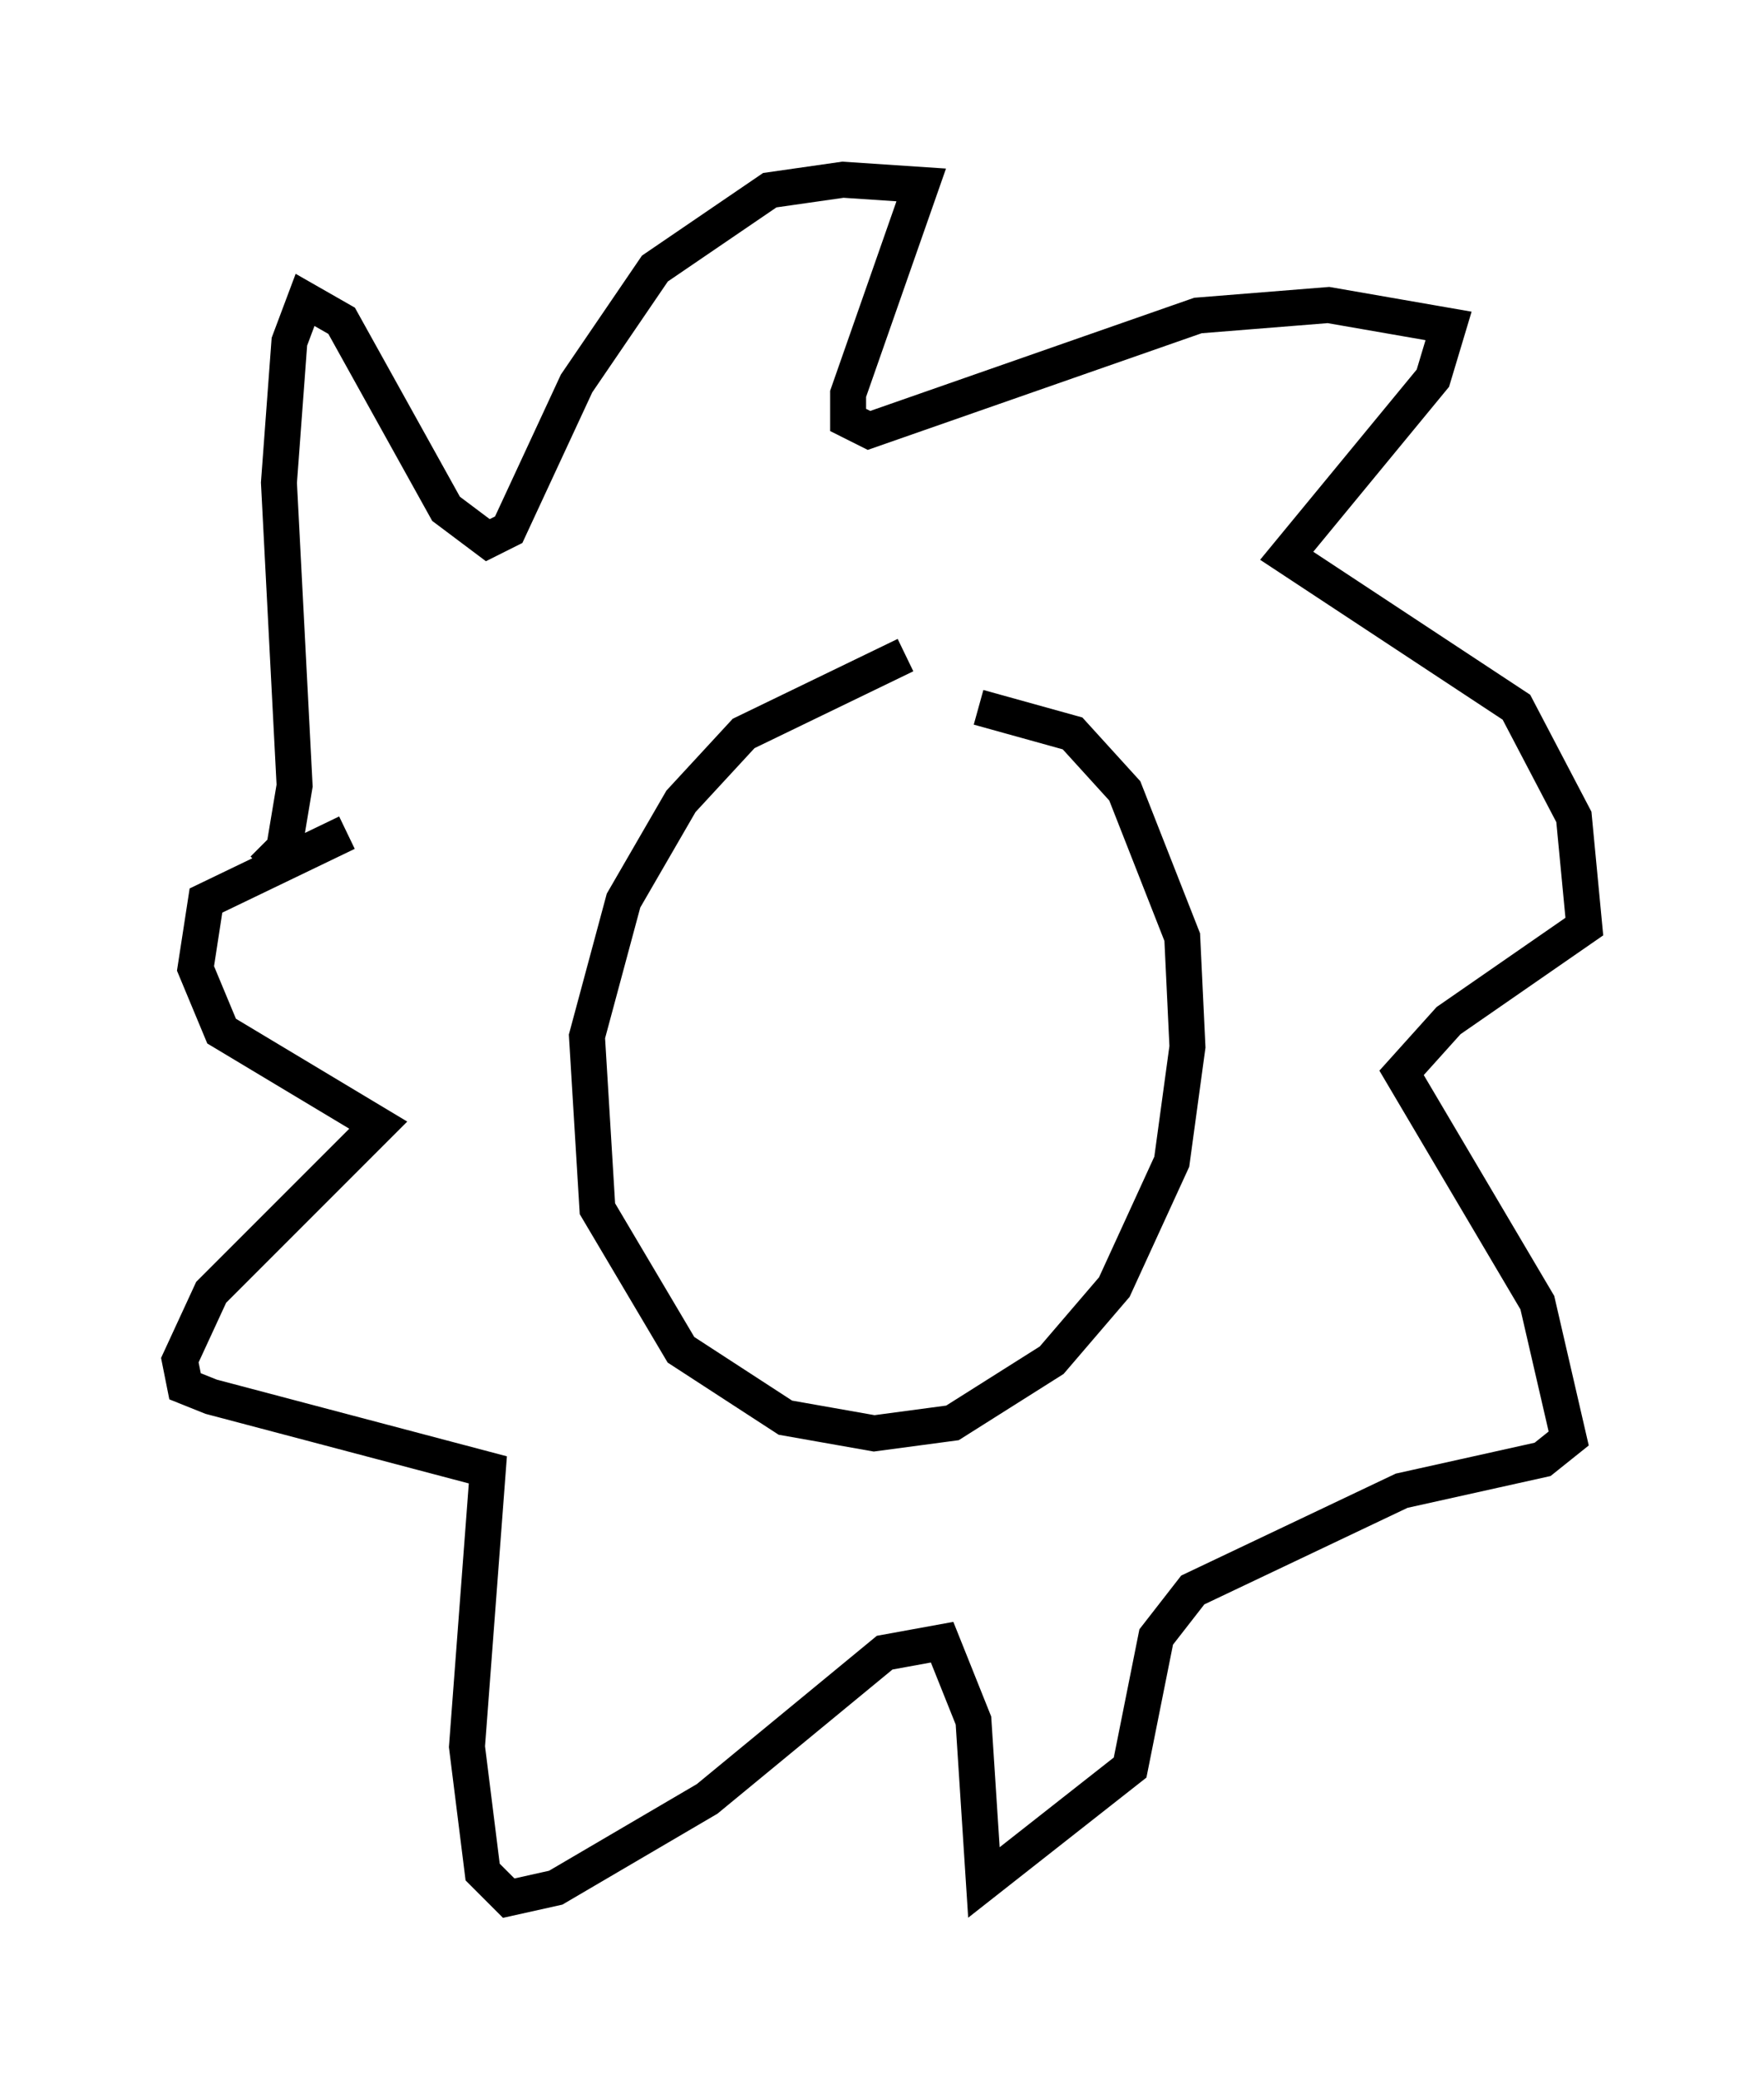 <?xml version="1.0" encoding="utf-8" ?>
<svg baseProfile="full" height="57.788" version="1.1" width="49.073" xmlns="http://www.w3.org/2000/svg" xmlns:ev="http://www.w3.org/2001/xml-events" xmlns:xlink="http://www.w3.org/1999/xlink"><defs /><rect fill="white" height="57.788" width="49.073" x="0" y="0" /><path d="M28.531, 18.654 m-3.341, -0.436 l-4.503, 2.179 -1.743, 1.888 l-1.598, 2.76 -1.017, 3.777 l0.291, 4.793 2.324, 3.922 l2.905, 1.888 2.469, 0.436 l2.179, -0.291 2.76, -1.743 l1.743, -2.034 1.598, -3.486 l0.436, -3.196 -0.145, -3.05 l-1.598, -4.067 -1.453, -1.598 l-2.615, -0.726 m-19.899, 4.503 l0.581, -0.581 0.291, -1.743 l-0.436, -8.425 0.291, -3.922 l0.436, -1.162 1.017, 0.581 l2.905, 5.229 1.162, 0.872 l0.581, -0.291 1.888, -4.067 l2.179, -3.196 3.196, -2.179 l2.034, -0.291 2.179, 0.145 l-2.034, 5.81 0.0, 0.726 l0.581, 0.291 9.151, -3.196 l3.631, -0.291 3.341, 0.581 l-0.436, 1.453 -4.067, 4.939 l6.391, 4.212 1.598, 3.05 l0.291, 3.05 -3.777, 2.615 l-1.307, 1.453 3.777, 6.391 l0.872, 3.777 -0.726, 0.581 l-3.922, 0.872 -5.81, 2.76 l-1.017, 1.307 -0.726, 3.631 l-4.067, 3.196 -0.291, -4.503 l-0.872, -2.179 -1.598, 0.291 l-4.939, 4.067 -4.212, 2.469 l-1.307, 0.291 -0.726, -0.726 l-0.436, -3.486 0.581, -7.698 l-7.698, -2.034 -0.726, -0.291 l-0.145, -0.726 0.872, -1.888 l4.648, -4.648 -4.358, -2.615 l-0.726, -1.743 0.291, -1.888 l3.922, -1.888 m11.184, 2.76 " fill="none" stroke="black" stroke-width="1" /></svg>